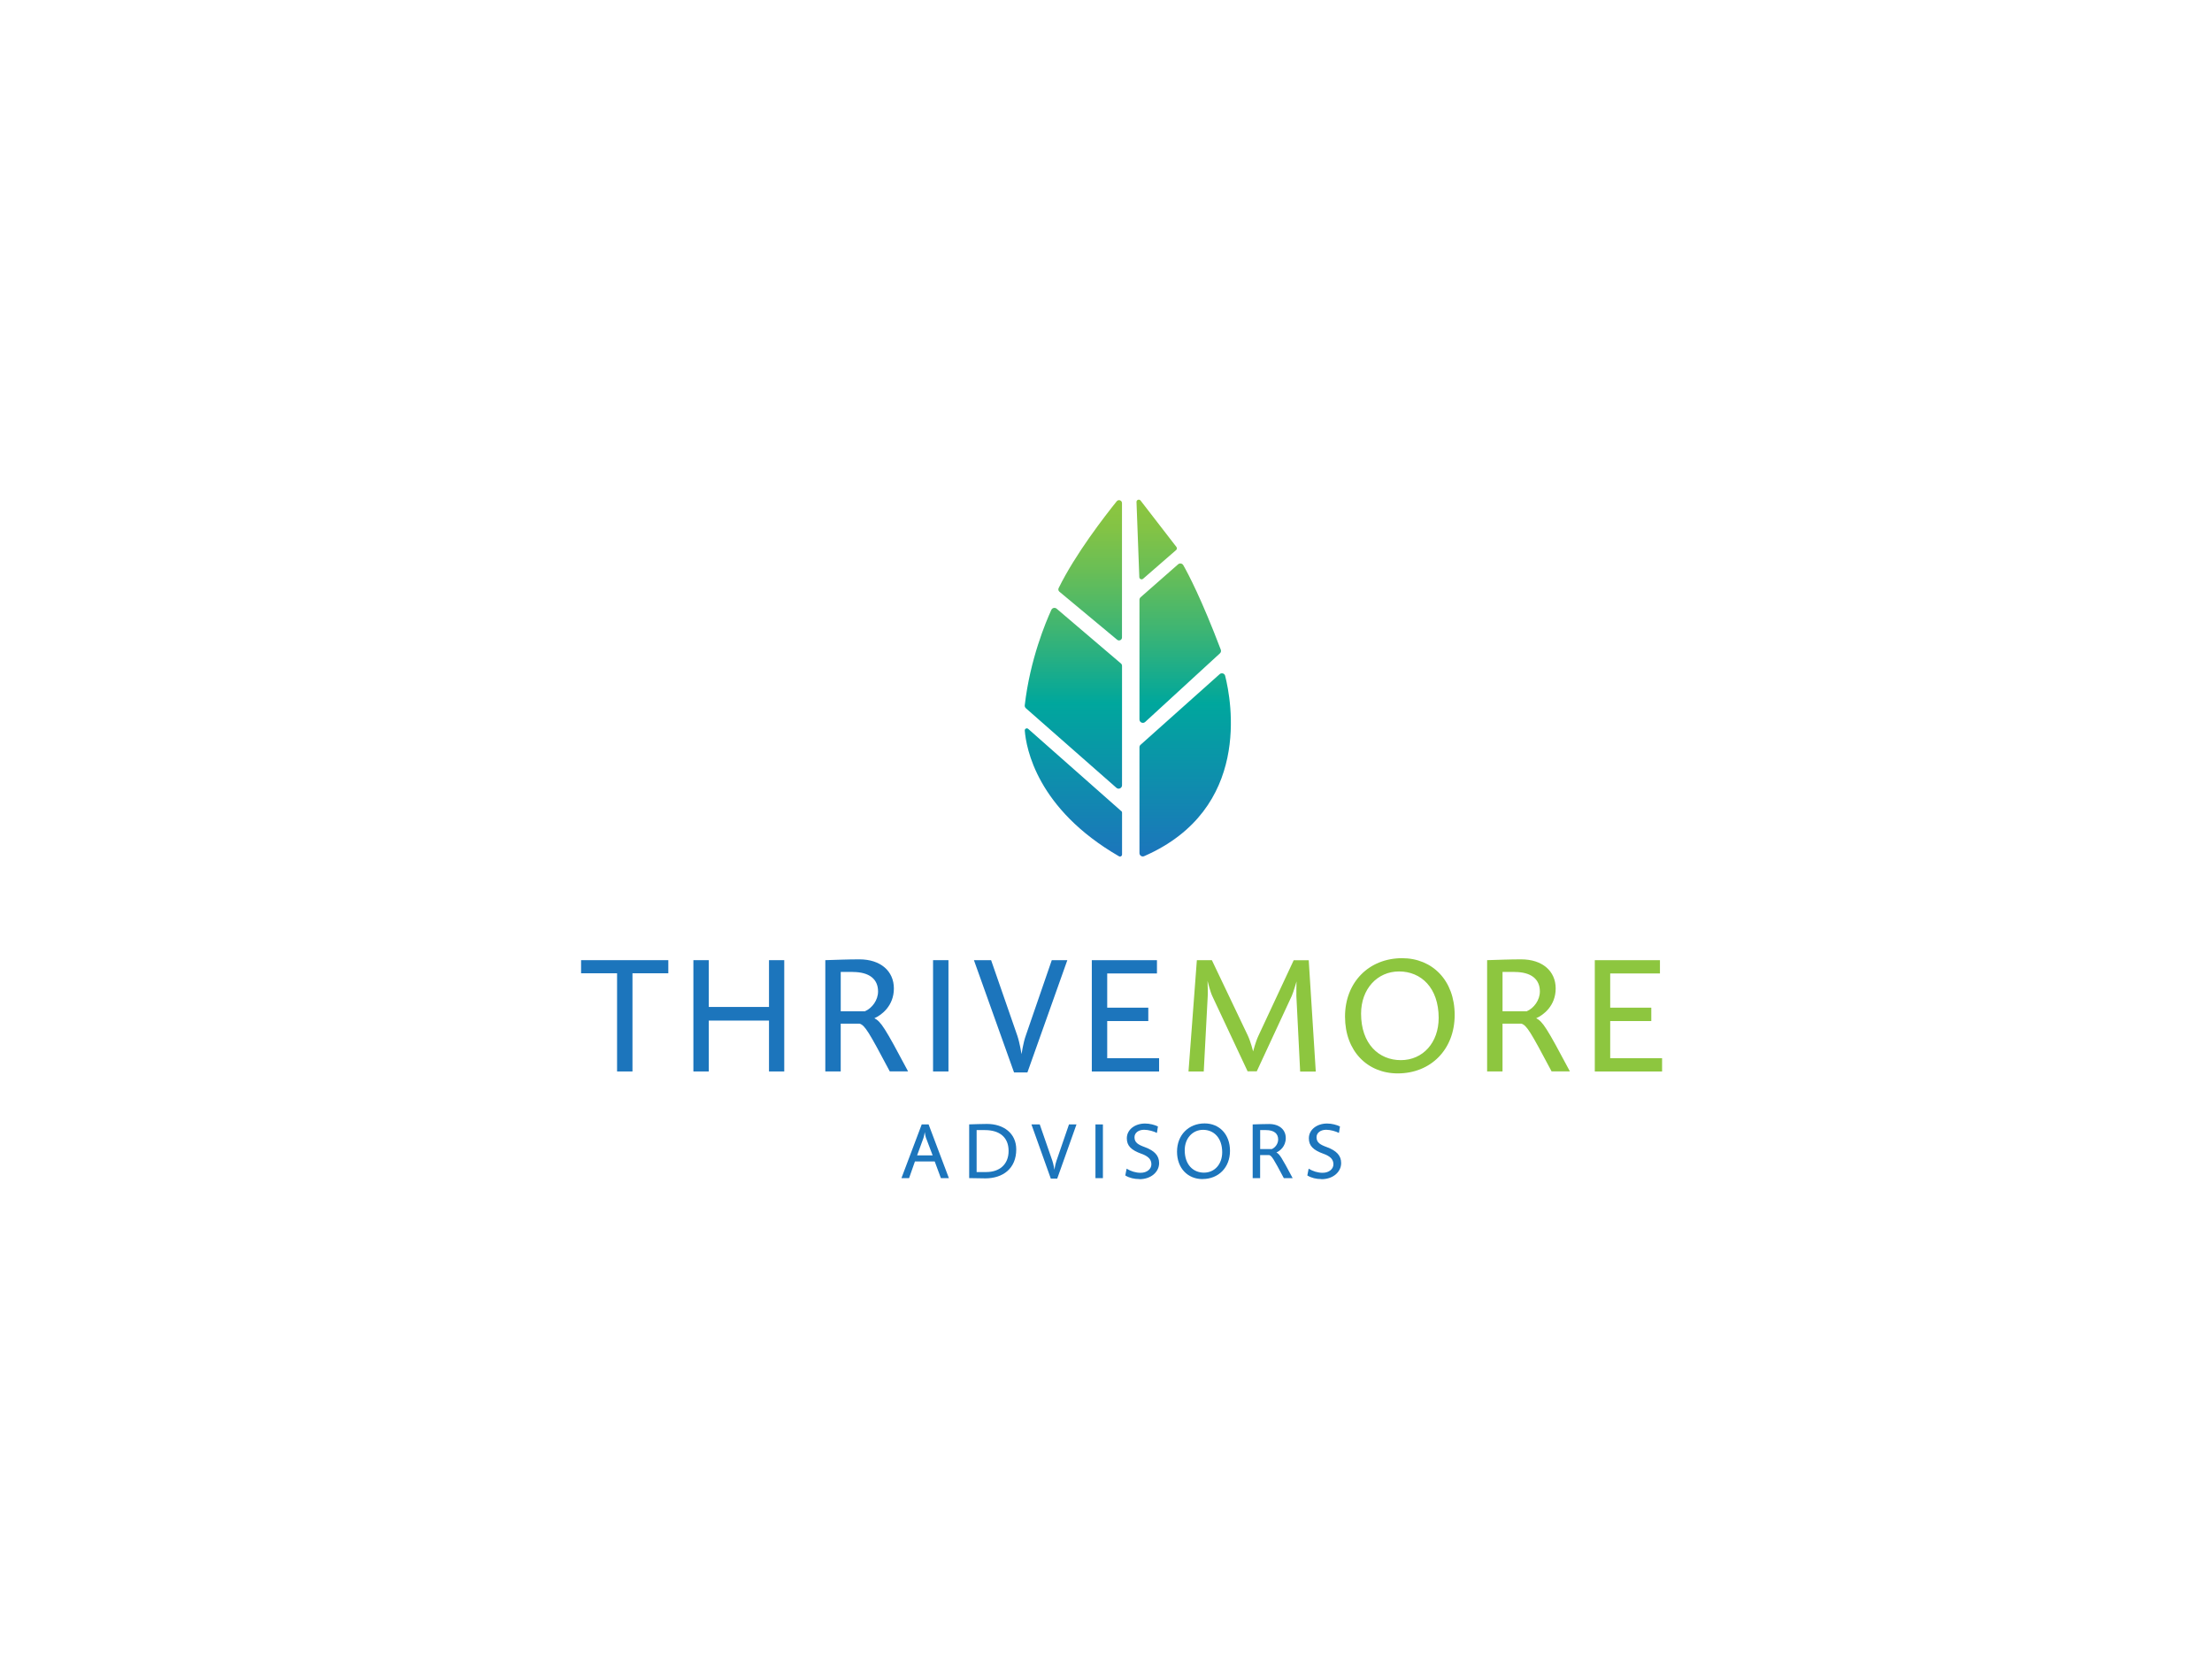 <?xml version="1.0" encoding="UTF-8"?>
<svg id="Layer_1" xmlns="http://www.w3.org/2000/svg" xmlns:xlink="http://www.w3.org/1999/xlink" version="1.1" viewBox="0 0 1024 768">
  <!-- Generator: Adobe Illustrator 29.8.1, SVG Export Plug-In . SVG Version: 2.1.1 Build 2)  -->
  <defs>
    <style>
      .st0 {
        fill: url(#linear-gradient);
      }

      .st1 {
        fill: #8dc63f;
      }

      .st2 {
        fill: #1c75bc;
      }
    </style>
    <linearGradient id="linear-gradient" x1="522.1" y1="538.69" x2="522.1" y2="373.47" gradientTransform="translate(0 770) scale(1 -1)" gradientUnits="userSpaceOnUse">
      <stop offset="0" stop-color="#8dc63f"/>
      <stop offset=".08" stop-color="#83c345"/>
      <stop offset=".2" stop-color="#69be56"/>
      <stop offset=".36" stop-color="#3fb572"/>
      <stop offset=".55" stop-color="#06a898"/>
      <stop offset=".57" stop-color="#00a79d"/>
      <stop offset="1" stop-color="#1c75bc"/>
    </linearGradient>
  </defs>
  <g>
    <path class="st2" d="M292.79,450.56v45.45h-7.13v-45.45h-16.66v-6.07h40.38v6.07h-16.59Z"/>
    <path class="st2" d="M355.99,496.01v-23.55h-27.87v23.55h-7.13v-51.52h7.13v21.66h27.87v-21.66h7.06v51.52h-7.06Z"/>
    <path class="st2" d="M411.92,496.01c-9.84-18.57-11.52-21.36-14.02-22.14h-8.71v22.14h-7.13v-51.52c4.93-.14,10.38-.38,15.76-.38,9.84,0,15.98,5.45,15.98,13.48s-5.69,12.34-9.02,13.78c3.02,1.58,4.7,4.08,15.6,24.61h-8.5l.02.02ZM394.72,449.94h-5.52v18.2h11.21c3.33-1.44,6.07-5.14,6.07-9.16,0-5.76-4.08-9.02-11.75-9.02v-.02Z"/>
    <path class="st2" d="M431.94,496.01v-51.52h7.13v51.52h-7.13Z"/>
    <path class="st2" d="M475.64,496.46h-6.21l-18.57-51.97h7.95l12.13,34.93c1.13,3.33,1.96,8.57,1.96,8.57,0,0,.76-5.22,1.96-8.57l12.04-34.93h7.2l-18.48,51.97h.02Z"/>
    <path class="st2" d="M505.43,496.01v-51.52h30.16v6.14h-23.03v15.84h19.02v6.21h-19.02v17.2h24.02v6.14h-31.15Z"/>
    <path class="st1" d="M601.88,496.01l-1.75-34.93c-.07-1.06.07-6.75.07-6.75,0,0-1.3,4.63-2.19,6.68l-16.21,34.93h-4.25l-16.28-34.69c-1.06-2.19-2.27-7.2-2.27-7.2,0,0,.24,6.3.07,7.43l-1.82,34.55h-7.06l3.87-51.52h6.96l16.59,34.79c1.37,2.88,2.5,7.43,2.5,7.43,0,0,1.13-4.46,2.5-7.34l16.28-34.86h6.96l3.26,51.52h-7.27l.02-.05Z"/>
    <path class="st1" d="M647.05,496.91c-14.02,0-24.4-10.31-24.4-26.29s11.14-27.05,26.43-27.05c14.02,0,24.33,10.31,24.33,26.29s-11.07,27.05-26.36,27.05ZM647.66,449.71c-10.08,0-17.58,8.12-17.58,19.54,0,13.95,8.19,21.52,18.41,21.52s17.51-8.12,17.51-19.54c0-13.95-8.12-21.52-18.34-21.52Z"/>
    <path class="st1" d="M718.29,496.01c-9.84-18.57-11.52-21.36-14.02-22.14h-8.71v22.14h-7.13v-51.52c4.93-.14,10.38-.38,15.76-.38,9.84,0,15.98,5.45,15.98,13.48s-5.69,12.34-9.02,13.78c3.02,1.58,4.7,4.08,15.6,24.61h-8.5l.02.02ZM701.09,449.94h-5.52v18.2h11.21c3.33-1.44,6.07-5.14,6.07-9.16,0-5.76-4.08-9.02-11.75-9.02v-.02Z"/>
    <path class="st1" d="M738.28,496.01v-51.52h30.16v6.14h-23.03v15.84h19.02v6.21h-19.02v17.2h24.02v6.14h-31.15,0Z"/>
  </g>
  <g>
    <path class="st2" d="M435.57,545.4l-2.86-7.72h-9.16l-2.71,7.72h-3.54l9.39-24.87h3.19l9.39,24.87h-3.73.02ZM428.7,526.85c-.33-.85-.61-2.78-.61-2.78,0,0-.28,1.91-.61,2.78l-2.93,8.02h7.2l-3.04-8.02h0Z"/>
    <path class="st2" d="M455.98,545.5c-2.27,0-5.12-.05-7.32-.12v-24.87c2.45-.07,5.73-.21,8.24-.21,7.69,0,13.55,4.34,13.55,11.78,0,8.78-6.04,13.43-14.44,13.43h-.02ZM455.91,523.15h-3.8v19.42h4.51c5.85,0,10.29-3.33,10.29-9.77s-4.32-9.65-10.97-9.65h-.02Z"/>
    <path class="st2" d="M489.45,545.61h-3l-8.97-25.09h3.85l5.85,16.87c.54,1.6.94,4.13.94,4.13,0,0,.38-2.53.94-4.13l5.81-16.87h3.47l-8.92,25.09h.02Z"/>
    <path class="st2" d="M507.12,545.4v-24.87h3.45v24.87h-3.45Z"/>
    <path class="st2" d="M527.47,545.83c-2.38,0-4.67-.52-6.54-1.68l.61-3.14c1.94,1.2,4.25,1.91,6.47,1.91,2.97,0,5-1.75,5-3.94,0-2.41-1.65-3.8-4.6-4.86-4.77-1.72-6.77-3.71-6.77-7.17,0-4.06,3.8-6.84,8.43-6.84,2.17,0,4.44.61,5.97,1.35l-.47,3c-1.46-.73-3.87-1.46-5.92-1.46-2.6,0-4.46,1.42-4.46,3.45,0,2.48,1.72,3.47,4.77,4.58,4.53,1.68,6.63,3.94,6.63,7.39,0,4.18-3.85,7.46-9.06,7.46l-.05-.02Z"/>
    <path class="st2" d="M556.66,545.83c-6.77,0-11.78-4.98-11.78-12.7s5.38-13.07,12.77-13.07c6.77,0,11.75,4.98,11.75,12.7s-5.33,13.05-12.72,13.05l-.02.02ZM556.94,523.03c-4.86,0-8.5,3.92-8.5,9.44,0,6.73,3.94,10.38,8.9,10.38s8.45-3.92,8.45-9.44c0-6.73-3.92-10.38-8.85-10.38h0Z"/>
    <path class="st2" d="M594.32,545.4c-4.74-8.97-5.57-10.31-6.77-10.69h-4.2v10.69h-3.45v-24.87c2.38-.07,5-.19,7.6-.19,4.77,0,7.72,2.64,7.72,6.51s-2.74,5.97-4.34,6.66c1.46.78,2.27,1.98,7.53,11.89h-4.11.02ZM586.04,523.15h-2.67v8.78h5.4c1.6-.68,2.93-2.48,2.93-4.44,0-2.78-1.98-4.34-5.66-4.34Z"/>
    <path class="st2" d="M611.74,545.83c-2.38,0-4.67-.52-6.54-1.68l.61-3.14c1.94,1.2,4.25,1.91,6.47,1.91,2.97,0,5-1.75,5-3.94,0-2.41-1.65-3.8-4.6-4.86-4.77-1.72-6.77-3.71-6.77-7.17,0-4.06,3.8-6.84,8.43-6.84,2.17,0,4.44.61,5.97,1.35l-.47,3c-1.46-.73-3.87-1.46-5.92-1.46-2.6,0-4.46,1.42-4.46,3.45,0,2.48,1.72,3.47,4.77,4.58,4.53,1.68,6.63,3.94,6.63,7.39,0,4.18-3.85,7.46-9.06,7.46l-.05-.02Z"/>
  </g>
  <path class="st0" d="M528.01,231.72l16.59,21.48c.33.45.28,1.09-.14,1.44l-15.29,13.29c-.66.59-1.72.12-1.75-.76l-1.3-34.76c-.05-1.04,1.27-1.49,1.89-.68ZM545.4,261.22l-17.37,15.25c-.33.31-.54.73-.54,1.18v55.41c0,1.37,1.63,2.08,2.64,1.16l34.6-31.76c.47-.42.64-1.11.4-1.72-8.83-23.25-15.03-35.07-17.35-39.1-.5-.87-1.65-1.06-2.41-.4h.02ZM564.66,312.05l-36.65,32.73c-.33.28-.52.71-.52,1.16v48.99c0,1.11,1.13,1.86,2.15,1.42,49.84-21.76,40.45-71.91,37.52-83.5-.28-1.13-1.65-1.53-2.53-.78l.02-.02ZM516.97,232.05c-5.52,6.87-19.19,24.47-26.9,40.21-.28.57-.12,1.25.35,1.65l26.74,22.25c.9.73,2.24.12,2.24-1.04v-62.21c0-1.3-1.63-1.86-2.43-.85v-.02ZM518.85,307.09l-29.71-25.32c-.78-.66-2.01-.4-2.43.54-2.55,5.55-9.89,22.96-12.32,44.2-.05.5.14,1.01.52,1.35l41.91,36.84c1.01.9,2.6.17,2.6-1.18v-55.25c0-.45-.19-.9-.54-1.18h-.02ZM519.07,375.49l-43.09-38.07c-.64-.57-1.65-.07-1.58.8.64,8.09,5.59,36.18,43.59,58.17.64.38,1.44-.09,1.44-.83v-19.38c0-.28-.12-.54-.33-.71h-.02Z"/>
</svg>